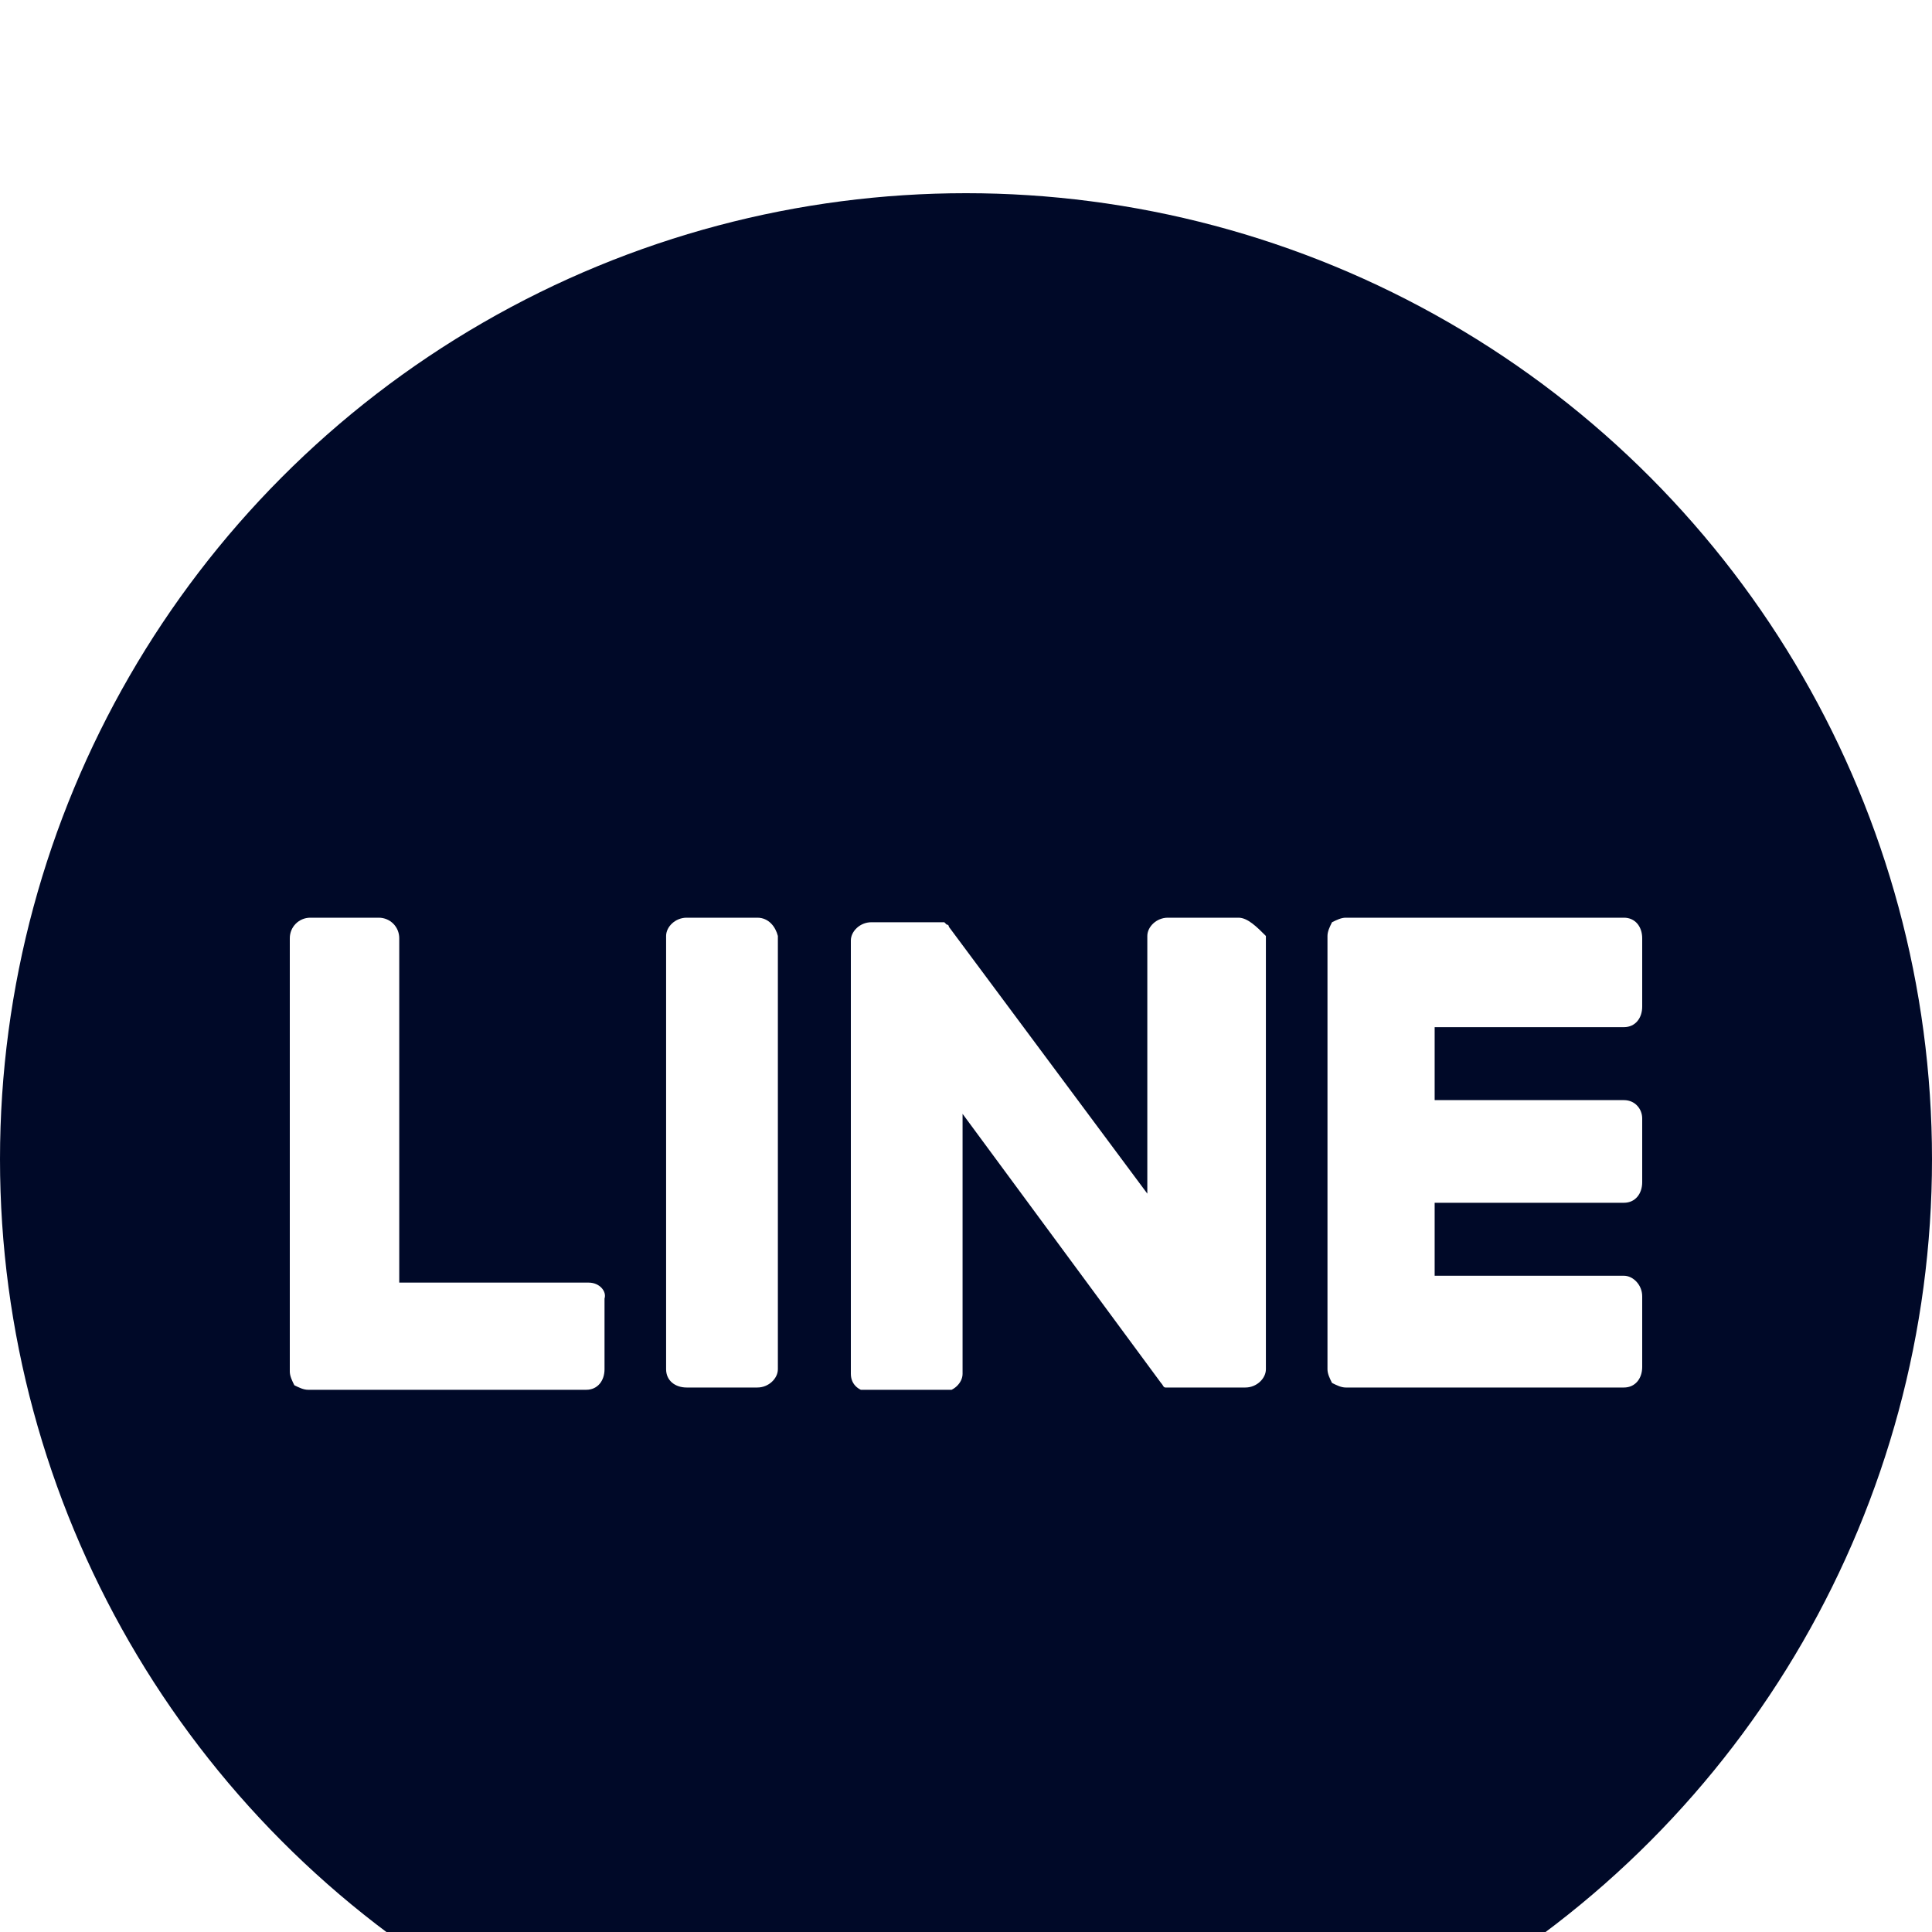 <?xml version="1.0" encoding="utf-8"?>
<svg viewBox="0 0 100 100" xmlns="http://www.w3.org/2000/svg">
  <defs>
    <filter id="filter1_d" x="0" y="102" width="48" height="48" filterUnits="userSpaceOnUse" color-interpolation-filters="sRGB">
      <feFlood flood-opacity="0" result="BackgroundImageFix"/>
      <feColorMatrix in="SourceAlpha" type="matrix" values="0 0 0 0 0 0 0 0 0 0 0 0 0 0 0 0 0 0 127 0"/>
      <feOffset dy="4"/>
      <feGaussianBlur stdDeviation="2"/>
      <feColorMatrix type="matrix" values="0 0 0 0 0 0 0 0 0 0 0 0 0 0 0 0 0 0 0.25 0"/>
      <feBlend mode="normal" in2="BackgroundImageFix" result="effect1_dropShadow"/>
      <feBlend mode="normal" in="SourceGraphic" in2="effect1_dropShadow" result="shape"/>
    </filter>
    <clipPath id="clip0">
      <rect width="28" height="9.774" fill="white" transform="translate(10 117)"/>
    </clipPath>
  </defs>
  <g filter="url(#filter1_d)" transform="matrix(2.5, 0, 0, 2.5, -10, -255)" style="">
    <circle cx="24" cy="122" r="20" fill="#000928"/>
    <g clip-path="url(#clip0)">
      <path d="M19.68 117H18.216C17.98 117 17.791 117.189 17.791 117.378V126.349C17.791 126.585 17.98 126.727 18.216 126.727H19.68C19.916 126.727 20.105 126.538 20.105 126.349V117.378C20.057 117.189 19.916 117 19.68 117Z" fill="white"/>
      <path d="M29.642 117H28.179C27.943 117 27.754 117.189 27.754 117.378V122.713L23.646 117.189C23.646 117.189 23.646 117.142 23.599 117.142C23.599 117.142 23.599 117.142 23.551 117.094C23.551 117.094 23.551 117.094 23.504 117.094H22.041C21.804 117.094 21.616 117.283 21.616 117.472V126.444C21.616 126.68 21.804 126.821 22.041 126.821H23.504C23.74 126.821 23.929 126.632 23.929 126.444V121.061L28.037 126.632C28.084 126.68 28.084 126.727 28.131 126.727C28.131 126.727 28.131 126.727 28.179 126.727C28.179 126.727 28.179 126.727 28.226 126.727C28.273 126.727 28.273 126.727 28.32 126.727H29.784C30.02 126.727 30.209 126.538 30.209 126.349V117.378C30.02 117.189 29.831 117 29.642 117Z" fill="white"/>
      <path d="M16.186 124.555H12.266V117.425C12.266 117.189 12.078 117 11.841 117H10.425C10.189 117 10 117.189 10 117.425V126.396C10 126.491 10.047 126.585 10.094 126.68C10.189 126.727 10.283 126.774 10.378 126.774H16.138C16.374 126.774 16.516 126.585 16.516 126.349V124.885C16.563 124.744 16.422 124.555 16.186 124.555Z" fill="white"/>
      <path d="M37.622 119.266C37.858 119.266 38 119.078 38 118.841V117.425C38 117.189 37.858 117 37.622 117H31.862C31.767 117 31.673 117.047 31.578 117.094C31.531 117.189 31.484 117.283 31.484 117.378V126.349C31.484 126.444 31.531 126.538 31.578 126.632C31.673 126.68 31.767 126.727 31.862 126.727H37.622C37.858 126.727 38 126.538 38 126.302V124.838C38 124.602 37.811 124.413 37.622 124.413H33.703V122.902H37.622C37.858 122.902 38 122.713 38 122.477V121.155C38 120.966 37.858 120.777 37.622 120.777H33.703V119.266H37.622Z" fill="white"/>
    </g>
  </g>
</svg>